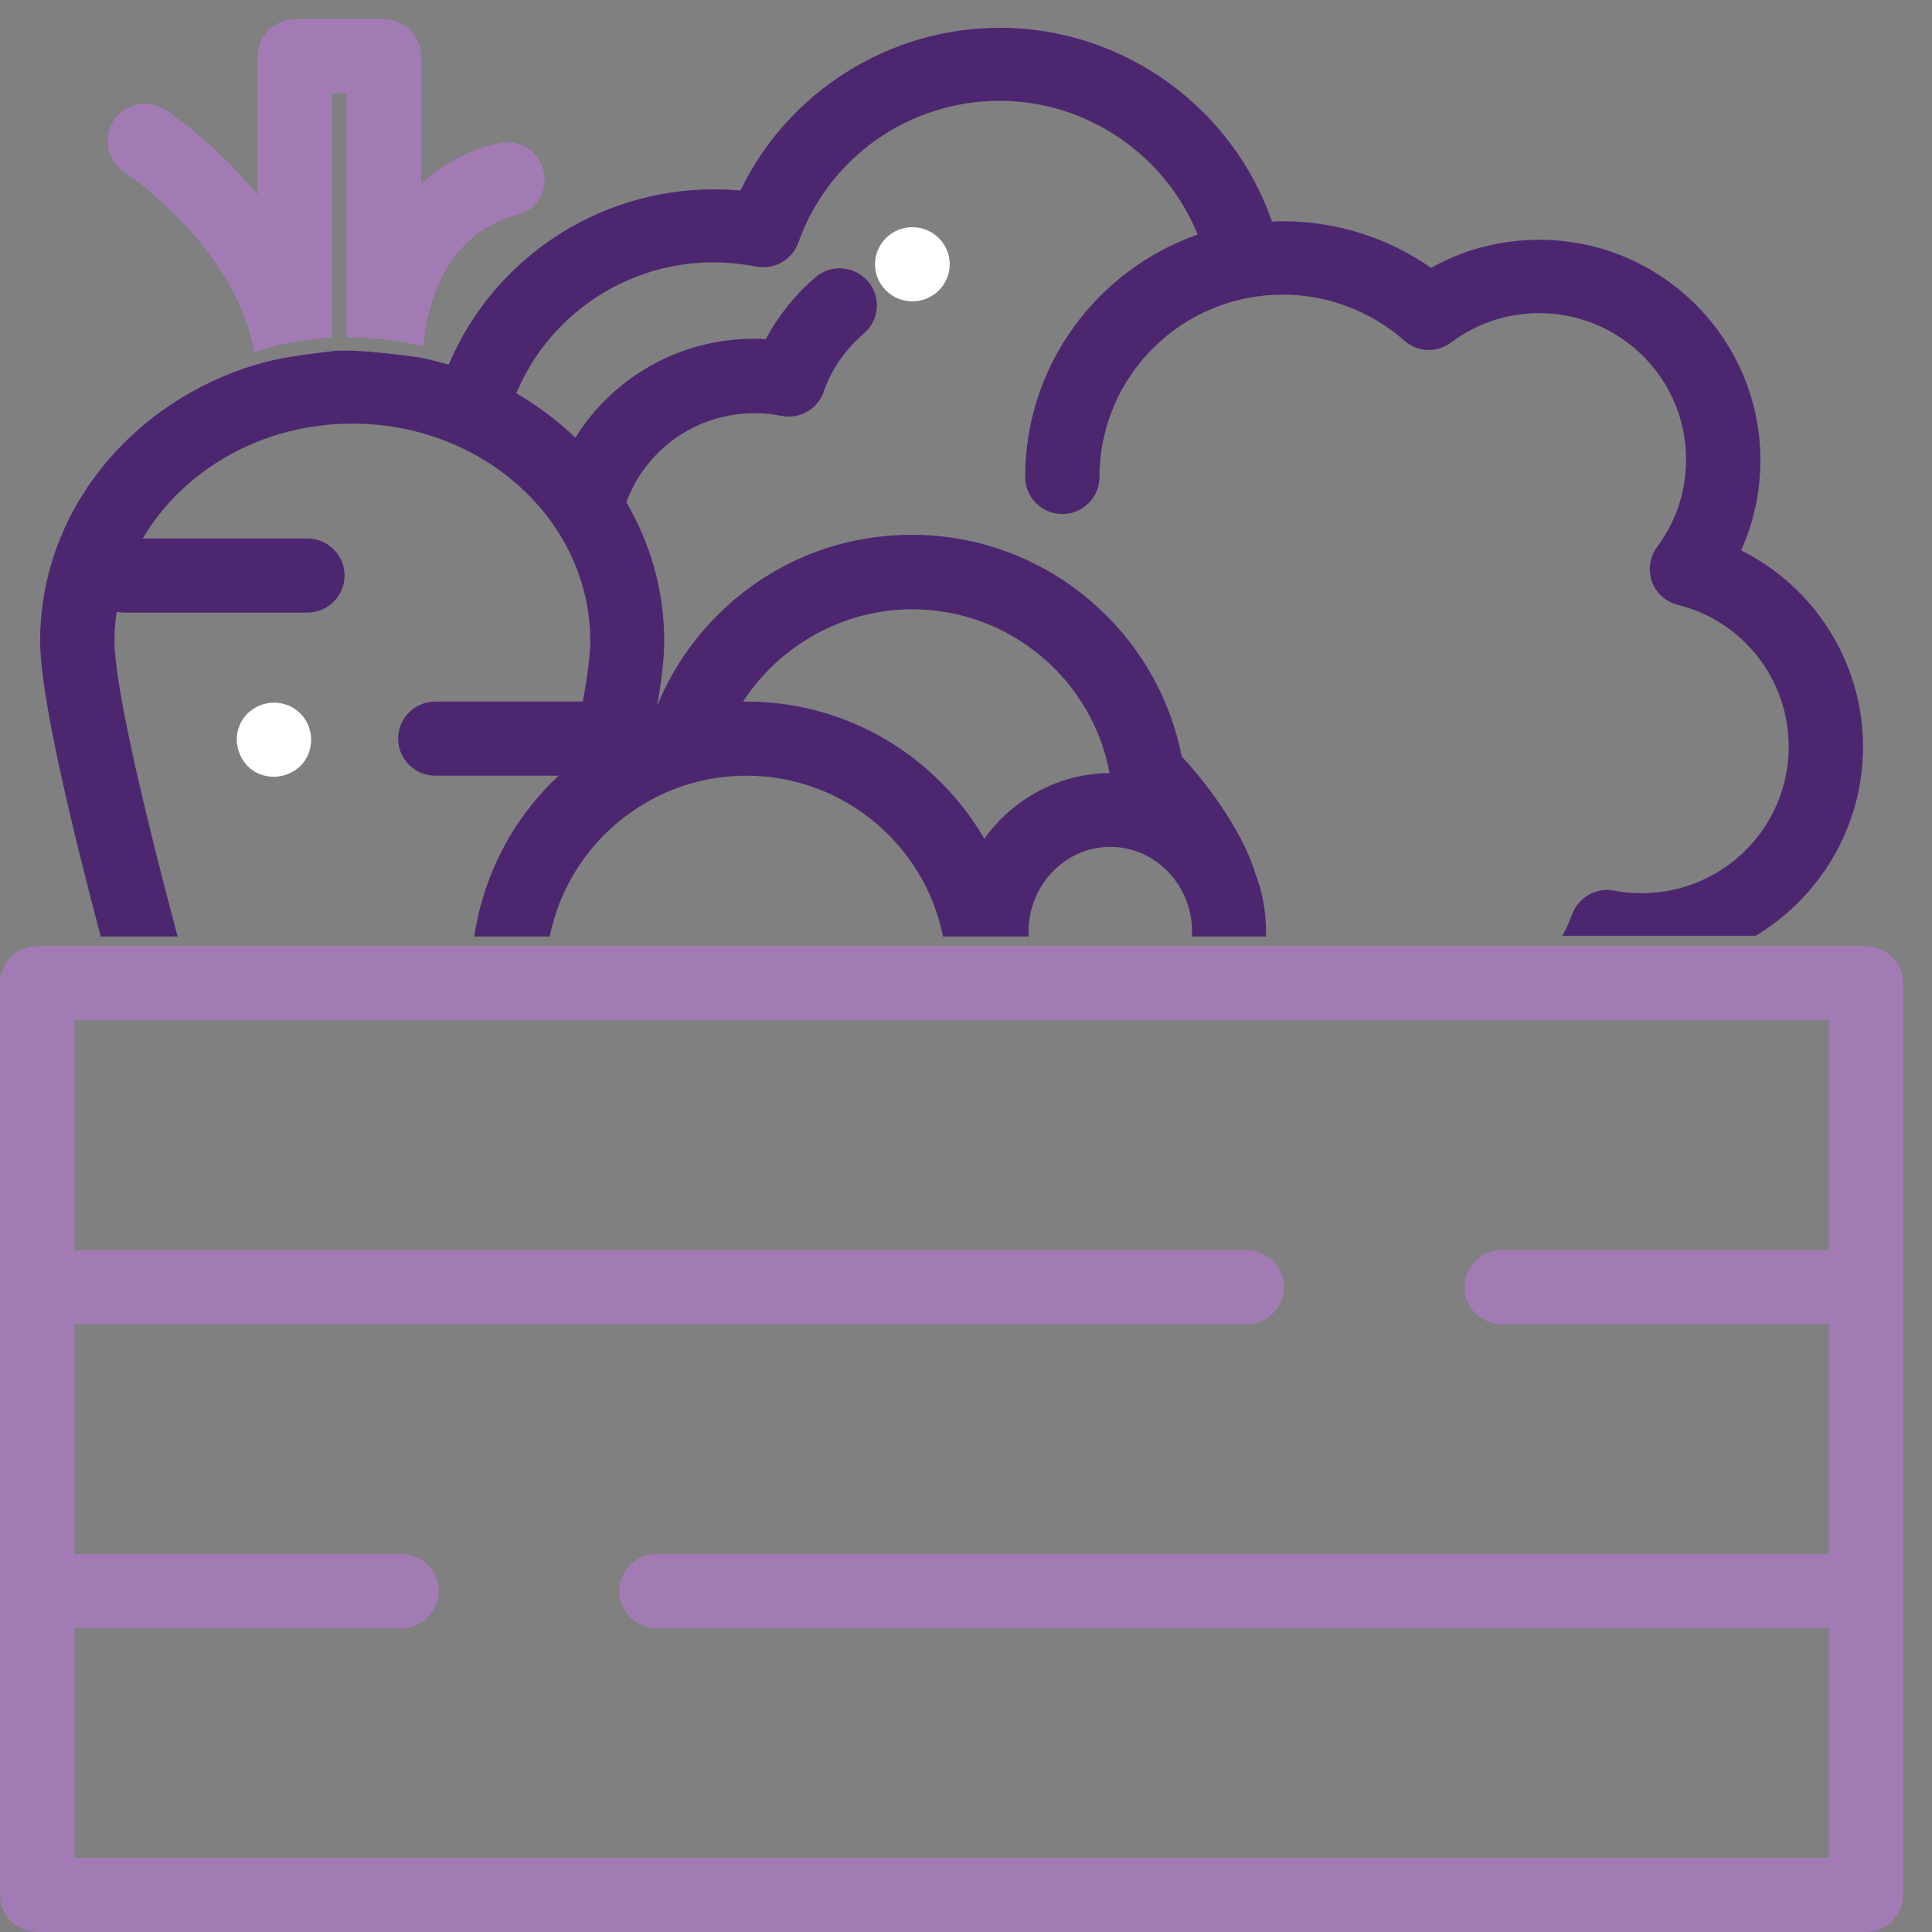 <svg width="57" height="57" viewBox="0 0 57 57" fill="none" xmlns="http://www.w3.org/2000/svg">
<rect x="0" y="0" width="57" height="57" fill="#808080" stroke="none"/>
<g clip-path="url(#clip0)">
<path d="M8.861 21.048C8.653 20.841 8.379 20.731 8.082 20.731C7.786 20.731 7.512 20.852 7.304 21.048C7.096 21.256 6.986 21.529 6.986 21.825C6.986 22.109 7.106 22.393 7.304 22.601C7.512 22.809 7.786 22.918 8.082 22.918C8.368 22.918 8.653 22.798 8.861 22.601C9.069 22.393 9.179 22.12 9.179 21.825C9.179 21.541 9.069 21.256 8.861 21.048Z" fill="white"/>
<path d="M26.923 6.703H26.912C26.309 6.703 25.816 7.195 25.816 7.796C25.816 8.398 26.309 8.89 26.912 8.89H26.923C27.526 8.89 28.02 8.398 28.02 7.796C28.02 7.195 27.526 6.703 26.923 6.703Z" fill="white"/>
<path d="M55.053 27.915H1.097C0.493 27.915 0 28.407 0 29.009V55.907C0 56.508 0.493 57 1.097 57H55.053C55.656 57 56.149 56.508 56.149 55.907V29.009C56.149 28.407 55.656 27.915 55.053 27.915ZM53.956 36.881H44.305C43.702 36.881 43.209 37.373 43.209 37.974C43.209 38.576 43.702 39.068 44.305 39.068H53.956V45.847H19.367C18.764 45.847 18.27 46.339 18.27 46.941C18.27 47.542 18.764 48.034 19.367 48.034H53.956V54.813H2.193V48.034H11.844C12.447 48.034 12.941 47.542 12.941 46.941C12.941 46.339 12.447 45.847 11.844 45.847H2.193V39.068H36.782C37.385 39.068 37.879 38.576 37.879 37.974C37.879 37.373 37.385 36.881 36.782 36.881H2.193V30.102H3.235H53.956V36.881Z" fill="#A27BB5"/>
<path d="M3.674 5.074C3.707 5.095 6.942 7.26 7.501 10.387C8.028 10.213 8.872 9.994 9.793 9.961V2.755H10.232V9.95C11.307 9.961 12.074 10.114 12.48 10.213C12.623 8.879 13.061 7.84 13.796 7.14C14.454 6.517 15.123 6.386 15.145 6.375H15.134C15.364 6.342 15.584 6.233 15.748 6.069C15.957 5.861 16.066 5.587 16.066 5.292C16.066 5.008 15.945 4.724 15.748 4.516C15.54 4.308 15.266 4.199 14.97 4.199C14.904 4.199 14.849 4.21 14.783 4.221C14.136 4.319 13.237 4.691 12.425 5.423V1.662C12.425 1.061 11.932 0.569 11.329 0.569H8.697C8.093 0.569 7.6 1.061 7.6 1.662V5.751C6.339 4.21 4.979 3.313 4.869 3.237C4.365 2.909 3.685 3.051 3.356 3.554C3.027 4.068 3.169 4.745 3.674 5.074Z" fill="#A27BB5"/>
<path d="M51.368 16.237C51.741 15.406 51.938 14.51 51.938 13.58C51.938 9.994 49.01 7.074 45.413 7.074C44.283 7.074 43.187 7.359 42.221 7.905C40.949 7.009 39.425 6.528 37.846 6.528C37.736 6.528 37.638 6.528 37.528 6.539C36.365 3.171 33.141 0.82 29.5 0.82C26.221 0.82 23.249 2.712 21.846 5.62C21.582 5.598 21.319 5.587 21.056 5.587C17.612 5.587 14.542 7.665 13.237 10.759C13.006 10.694 12.765 10.628 12.524 10.573C12.524 10.562 11.065 10.355 10.298 10.344C10.155 10.344 10.002 10.344 9.859 10.355C8.488 10.508 8.006 10.628 7.589 10.748C3.882 11.842 1.184 15.089 1.184 18.916C1.184 20.502 2.084 24.274 2.972 27.631H5.242C4.058 23.202 3.378 20.053 3.378 18.916C3.378 18.621 3.4 18.337 3.443 18.052C3.509 18.063 3.586 18.074 3.652 18.074H9.069C9.673 18.074 10.166 17.582 10.166 16.981C10.166 16.379 9.673 15.887 9.069 15.887H4.211C5.396 13.876 7.72 12.498 10.396 12.498C14.268 12.498 17.415 15.373 17.415 18.916C17.415 19.201 17.371 19.725 17.196 20.698H12.842C12.239 20.698 11.745 21.191 11.745 21.792C11.745 22.393 12.239 22.885 12.842 22.885H16.483C15.167 24.11 14.268 25.772 13.993 27.631H16.22C16.757 24.93 19.159 22.885 22.021 22.885C24.883 22.885 27.285 24.93 27.822 27.631H30.356C30.356 27.587 30.345 27.543 30.345 27.489C30.345 26.111 31.43 24.985 32.757 24.985C34.084 24.985 35.17 26.111 35.17 27.489C35.17 27.532 35.17 27.576 35.159 27.631H37.352C37.352 27.587 37.352 27.543 37.352 27.489C37.352 26.887 37.243 26.319 37.045 25.794C36.497 24.012 34.863 22.317 34.863 22.317C34.139 18.599 30.838 15.778 26.901 15.778C25.125 15.778 23.436 16.336 22.021 17.407C20.858 18.282 19.937 19.474 19.389 20.819C19.532 19.999 19.597 19.364 19.597 18.916C19.597 17.429 19.192 16.041 18.479 14.816C19.06 13.252 20.551 12.192 22.251 12.192C22.525 12.192 22.789 12.213 23.052 12.268C23.589 12.377 24.127 12.071 24.302 11.557C24.532 10.89 24.949 10.3 25.486 9.841C25.947 9.447 26.002 8.758 25.607 8.299C25.212 7.84 24.521 7.785 24.061 8.179C23.458 8.693 22.964 9.316 22.591 10.005C22.471 9.994 22.361 9.994 22.24 9.994C20.058 9.994 18.084 11.131 16.976 12.913C16.45 12.41 15.869 11.973 15.233 11.601C16.198 9.294 18.479 7.741 21.045 7.741C21.462 7.741 21.889 7.785 22.306 7.862C22.843 7.971 23.37 7.665 23.556 7.151C24.445 4.647 26.824 2.974 29.489 2.974C32.077 2.974 34.391 4.581 35.334 6.921C32.373 7.96 30.246 10.77 30.246 14.072C30.246 14.674 30.739 15.166 31.343 15.166C31.946 15.166 32.439 14.674 32.439 14.072C32.439 11.098 34.863 8.693 37.846 8.693C39.162 8.693 40.434 9.174 41.432 10.049C41.827 10.398 42.397 10.42 42.814 10.103C43.57 9.535 44.47 9.239 45.413 9.239C47.804 9.239 49.745 11.175 49.745 13.558C49.745 14.499 49.449 15.384 48.889 16.139C48.67 16.434 48.615 16.817 48.736 17.156C48.856 17.495 49.142 17.757 49.503 17.845C51.434 18.326 52.772 20.053 52.772 22.032C52.772 24.416 50.83 26.351 48.44 26.351C48.166 26.351 47.891 26.33 47.617 26.275C47.091 26.177 46.564 26.472 46.378 26.986C46.301 27.204 46.202 27.412 46.093 27.609H51.795C53.693 26.472 54.965 24.394 54.965 22.032C54.965 19.55 53.539 17.32 51.368 16.237ZM26.912 17.976C29.807 17.976 32.231 20.064 32.735 22.809C31.222 22.82 29.873 23.585 29.04 24.744C27.636 22.328 25.015 20.698 22.021 20.698C21.988 20.698 21.955 20.698 21.922 20.698C22.997 19.047 24.872 17.976 26.912 17.976Z" fill="#4C2770"/>
</g>
<defs>
<clipPath id="clip0">
<rect width="56.149" height="57" fill="white"/>
</clipPath>
</defs>
</svg>
